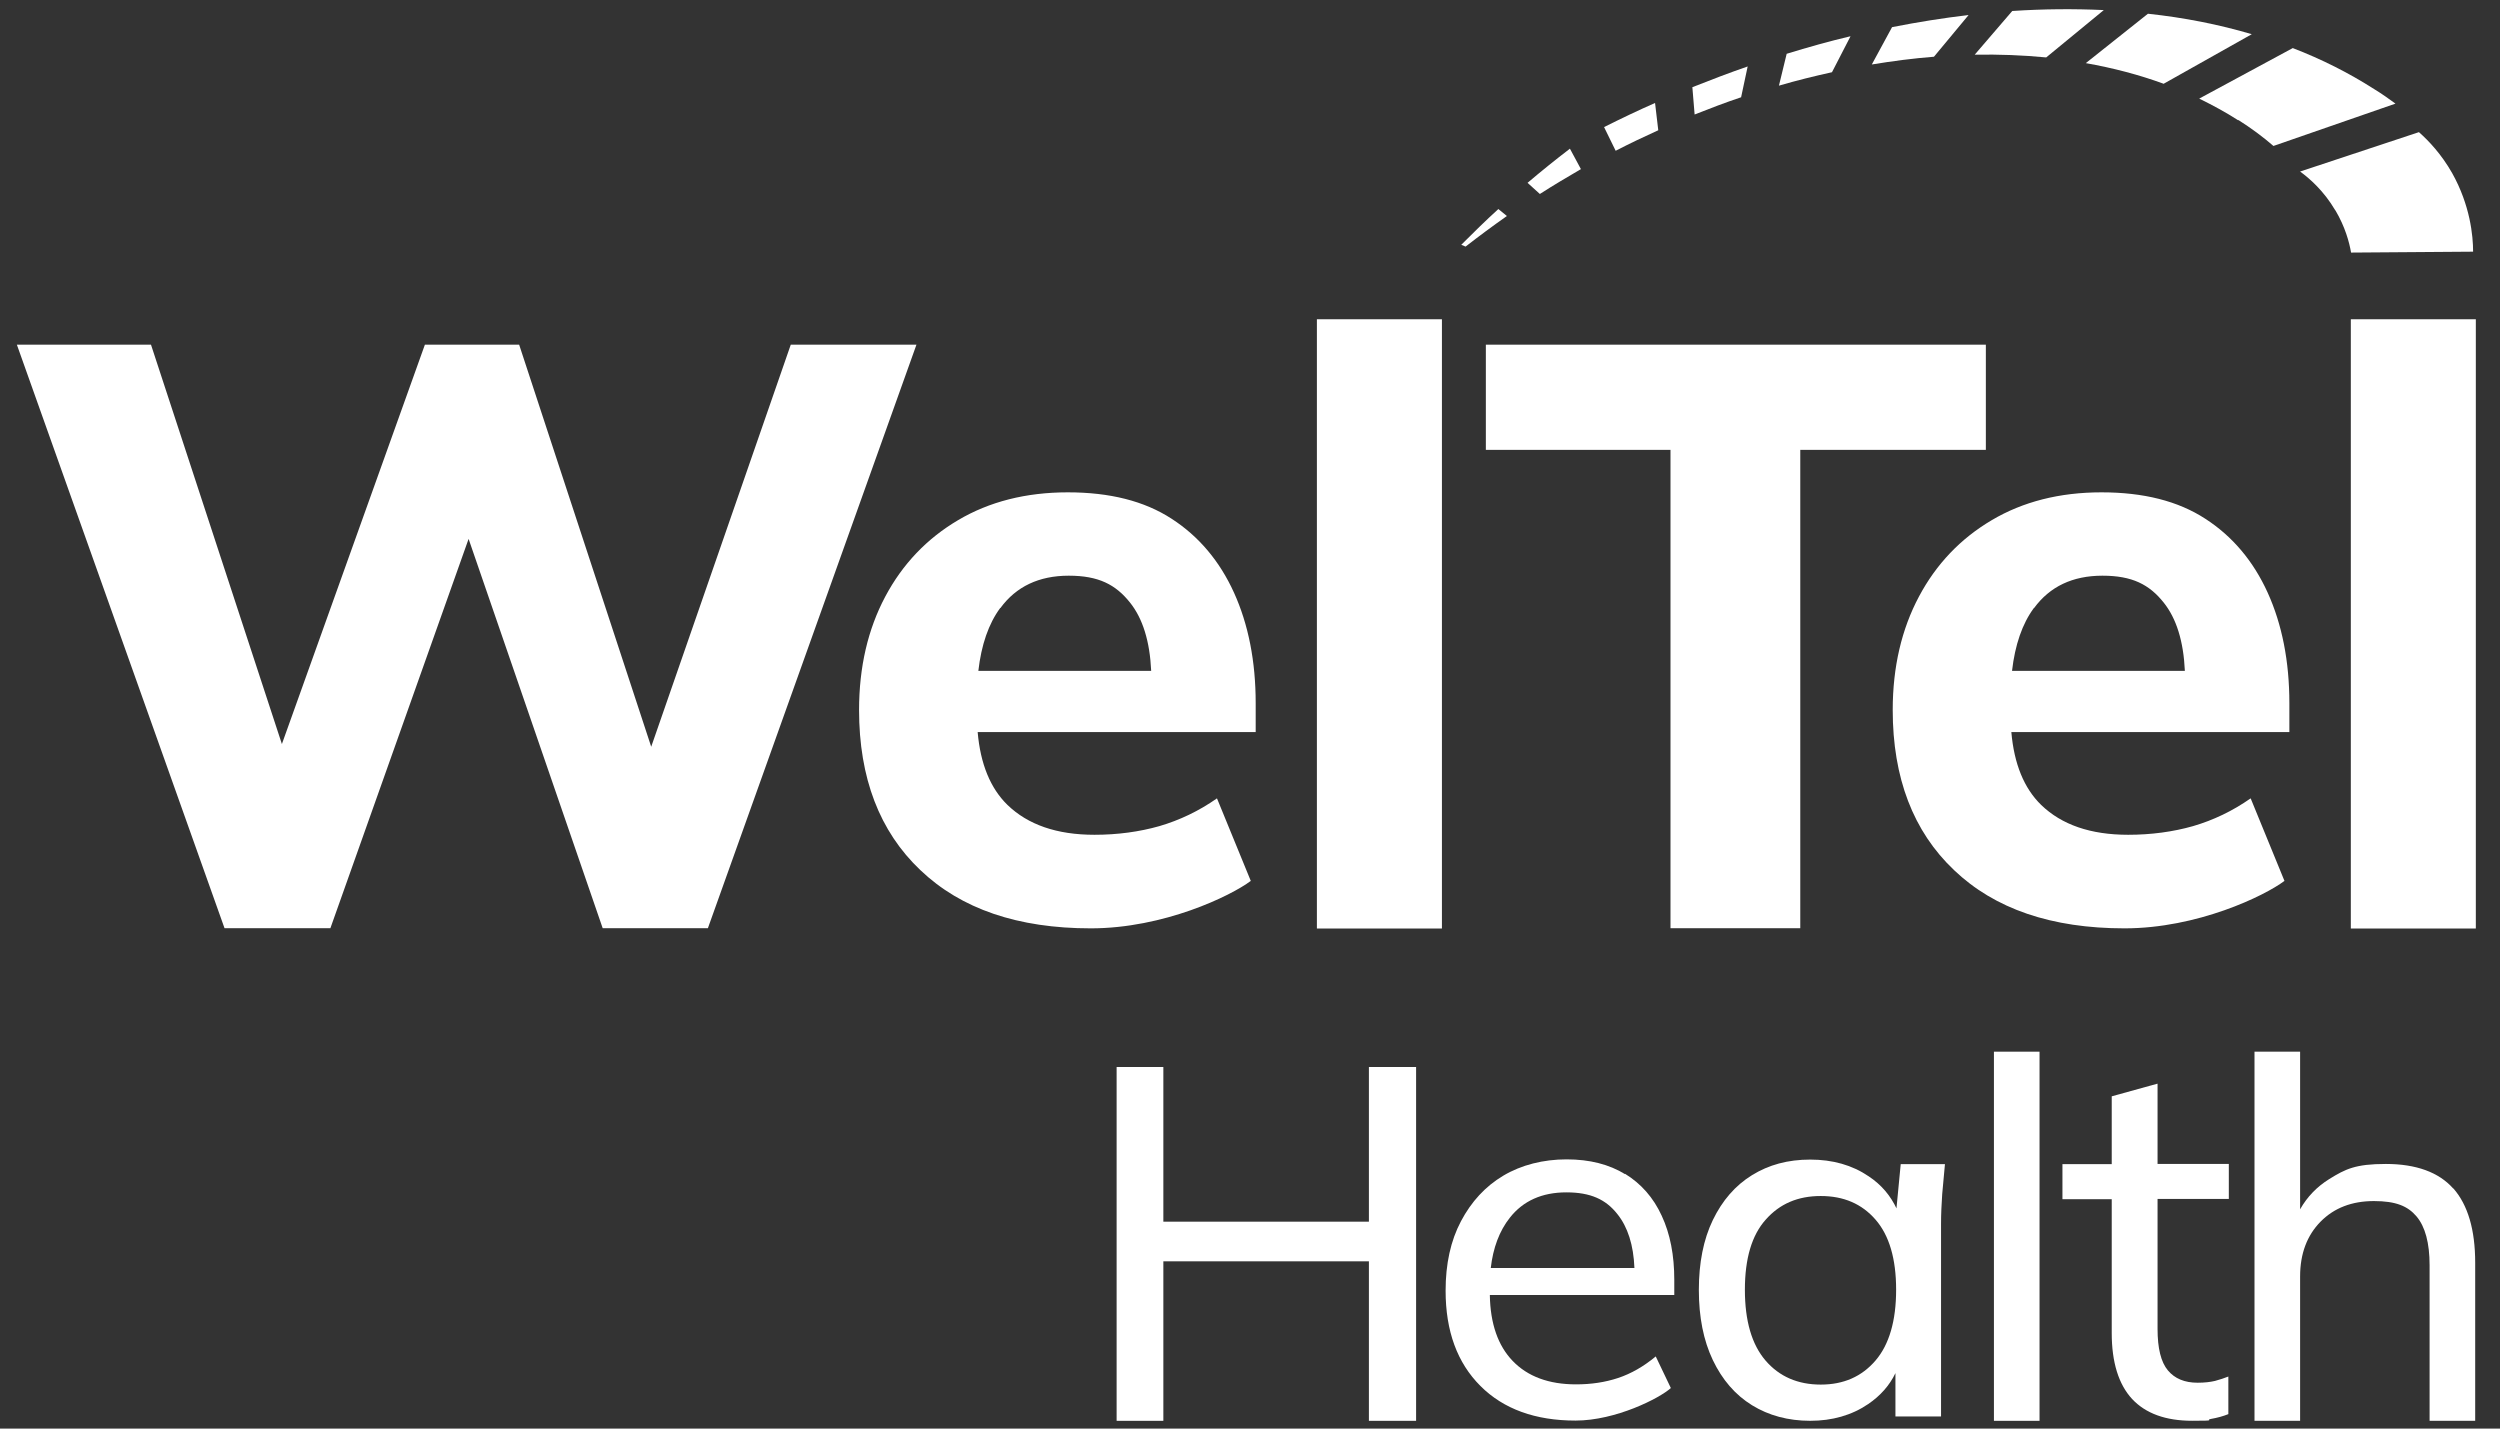 <svg width="91" height="52" viewBox="0 0 91 52" fill="none" xmlns="http://www.w3.org/2000/svg">
<rect x="0" y="0" width="91" height="52" fill="#333333" stroke="none"/>
<path d="M74.481 2.091L76.578 0.367C75.492 0.317 74.382 0.325 73.246 0.4L71.879 1.991C72.766 1.975 73.636 2.008 74.49 2.091H74.481Z" fill="white"/>
<path d="M85.007 7.653C85.364 8.258 85.513 8.813 85.579 9.194L90.021 9.161C90.021 8.581 89.913 7.47 89.259 6.302C88.869 5.614 88.405 5.125 88.049 4.81L83.723 6.244C84.054 6.484 84.585 6.94 85.007 7.661V7.653Z" fill="white"/>
<path d="M57.551 6.166L57.145 5.412C56.615 5.818 56.101 6.232 55.603 6.655L56.051 7.061C56.54 6.746 57.046 6.448 57.543 6.157L57.551 6.166Z" fill="white"/>
<path d="M54.855 7.866L54.54 7.609C54.076 8.032 53.629 8.471 53.19 8.91L53.347 8.976C53.836 8.595 54.341 8.222 54.847 7.866H54.855Z" fill="white"/>
<path d="M63.375 3.547L63.615 2.419C62.944 2.651 62.273 2.908 61.602 3.174L61.684 4.168C62.248 3.944 62.812 3.729 63.383 3.538L63.375 3.547Z" fill="white"/>
<path d="M67.355 1.32C66.585 1.502 65.814 1.718 65.035 1.958L64.753 3.118C65.399 2.928 66.046 2.77 66.684 2.629L67.355 1.328V1.32Z" fill="white"/>
<path d="M78.766 3.044L81.965 1.245C80.763 0.889 79.495 0.64 78.185 0.5L75.923 2.298C76.909 2.472 77.862 2.721 78.766 3.052V3.044Z" fill="white"/>
<path d="M71.648 0.548C70.728 0.656 69.8 0.805 68.871 0.988L68.134 2.347C68.896 2.222 69.65 2.123 70.396 2.065L71.656 0.548H71.648Z" fill="white"/>
<path d="M81.476 4.368C81.932 4.658 82.363 4.973 82.753 5.313L87.195 3.772C86.946 3.589 86.689 3.407 86.416 3.241C85.496 2.653 84.51 2.156 83.457 1.75L80.051 3.589C80.54 3.83 81.02 4.087 81.468 4.377L81.476 4.368Z" fill="white"/>
<path d="M60.36 4.734L60.244 3.748C59.623 4.021 59.001 4.319 58.388 4.626L58.81 5.488C59.324 5.223 59.846 4.974 60.36 4.742V4.734Z" fill="white"/>
<path d="M28.784 12.546L23.704 27.182L18.897 12.546H15.466L10.261 27.083L5.496 12.546H0.614L8.173 33.787H12.026L17.057 19.616L21.938 33.787H25.767L33.359 12.546H28.784Z" fill="white"/>
<path d="M45.533 32.076L44.298 29.06C43.635 29.524 42.938 29.855 42.201 30.071C41.472 30.278 40.676 30.386 39.839 30.386C38.471 30.386 37.419 30.021 36.673 29.3C36.051 28.695 35.687 27.808 35.587 26.648H45.707V25.596C45.707 24.071 45.441 22.728 44.919 21.576C44.397 20.424 43.635 19.521 42.648 18.883C41.654 18.236 40.394 17.921 38.869 17.921C37.344 17.921 36.01 18.261 34.875 18.933C33.739 19.604 32.852 20.532 32.223 21.717C31.593 22.902 31.27 24.278 31.27 25.844C31.27 28.314 32.015 30.262 33.499 31.67C34.982 33.087 37.054 33.792 39.706 33.792C42.358 33.792 44.795 32.615 45.524 32.068L45.533 32.076ZM36.416 22.131C36.988 21.352 37.817 20.955 38.903 20.955C39.988 20.955 40.61 21.278 41.132 21.933C41.596 22.513 41.853 23.341 41.903 24.419H35.612C35.72 23.474 35.985 22.703 36.408 22.131H36.416Z" fill="white"/>
<path d="M83.159 32.076L81.924 29.06C81.261 29.524 80.564 29.855 79.827 30.071C79.098 30.278 78.302 30.386 77.465 30.386C76.097 30.386 75.045 30.021 74.299 29.3C73.677 28.695 73.313 27.808 73.213 26.648H83.333V25.596C83.333 24.071 83.067 22.728 82.545 21.576C82.023 20.424 81.261 19.521 80.274 18.883C79.28 18.236 78.02 17.921 76.495 17.921C74.97 17.921 73.636 18.261 72.501 18.933C71.365 19.604 70.478 20.532 69.849 21.717C69.219 22.902 68.895 24.278 68.895 25.844C68.895 28.314 69.641 30.262 71.125 31.67C72.608 33.087 74.68 33.792 77.332 33.792C79.984 33.792 82.421 32.615 83.15 32.068L83.159 32.076ZM74.042 22.131C74.614 21.352 75.443 20.955 76.528 20.955C77.614 20.955 78.236 21.278 78.758 21.933C79.222 22.513 79.479 23.341 79.529 24.419H73.238C73.346 23.474 73.611 22.703 74.034 22.131H74.042Z" fill="white"/>
<path d="M52.486 11.621H47.935V33.798H52.486V11.621Z" fill="white"/>
<path d="M65.53 33.787V16.375H72.285V12.546H54.085V16.375H60.806V33.787H65.53Z" fill="white"/>
<path d="M90.12 11.621H85.57V33.798H90.12V11.621Z" fill="white"/>
<path d="M49.828 44.469H42.346V38.839H40.645V51.718H42.346V45.912H49.828V51.718H51.546V38.839H49.828V44.469Z" fill="white"/>
<path d="M59.159 42.743C58.575 42.384 57.867 42.201 57.024 42.201C56.182 42.201 55.381 42.401 54.722 42.793C54.063 43.185 53.554 43.744 53.179 44.453C52.804 45.162 52.62 46.004 52.62 46.98C52.62 48.456 53.045 49.607 53.888 50.45C54.73 51.292 55.89 51.709 57.349 51.709C58.809 51.709 60.402 50.9 60.819 50.525L60.269 49.374C59.827 49.741 59.376 49.999 58.901 50.158C58.425 50.316 57.917 50.391 57.366 50.391C56.382 50.391 55.606 50.108 55.056 49.532C54.53 48.982 54.247 48.189 54.23 47.138H60.944V46.588C60.944 45.687 60.794 44.911 60.486 44.252C60.185 43.594 59.735 43.085 59.151 42.726V42.743H59.159ZM54.263 46.163C54.347 45.42 54.58 44.803 54.956 44.328C55.439 43.71 56.132 43.402 57.016 43.402C57.9 43.402 58.45 43.66 58.867 44.186C59.251 44.661 59.46 45.32 59.493 46.154H54.255H54.263V46.163Z" fill="white"/>
<path d="M69.044 44.01C68.819 43.526 68.486 43.126 68.019 42.817C67.418 42.409 66.709 42.209 65.892 42.209C65.074 42.209 64.382 42.4 63.773 42.776C63.164 43.151 62.689 43.702 62.347 44.41C62.005 45.119 61.838 45.97 61.838 46.954C61.838 47.939 62.005 48.789 62.347 49.507C62.689 50.224 63.164 50.774 63.773 51.15C64.382 51.525 65.091 51.717 65.892 51.717C66.692 51.717 67.401 51.517 68.002 51.108C68.444 50.808 68.778 50.432 68.994 49.982V51.559H70.654V44.544C70.654 44.194 70.671 43.835 70.696 43.468C70.729 43.101 70.763 42.734 70.796 42.375H69.186L69.028 44.018H69.044V44.01ZM68.269 49.523C67.768 50.107 67.109 50.399 66.275 50.399C65.441 50.399 64.766 50.107 64.265 49.523C63.765 48.94 63.514 48.08 63.514 46.946C63.514 45.812 63.765 44.961 64.273 44.394C64.782 43.818 65.441 43.535 66.275 43.535C67.109 43.535 67.768 43.818 68.269 44.394C68.769 44.969 69.019 45.82 69.019 46.946C69.019 48.072 68.769 48.94 68.269 49.523Z" fill="white"/>
<path d="M74.239 38.281H72.579V51.718H74.239V38.281Z" fill="white"/>
<path d="M78.526 39.447L76.867 39.906V42.374H75.073V43.651H76.867V48.522C76.867 49.589 77.117 50.39 77.609 50.924C78.101 51.449 78.827 51.716 79.794 51.716C80.762 51.716 80.245 51.691 80.478 51.649C80.712 51.608 80.929 51.549 81.112 51.474V50.106C80.97 50.165 80.803 50.215 80.628 50.265C80.453 50.306 80.245 50.331 79.994 50.331C79.519 50.331 79.16 50.181 78.91 49.881C78.66 49.581 78.535 49.08 78.535 48.371V43.642H81.129V42.366H78.535V39.447H78.526Z" fill="white"/>
<path d="M89.296 43.26C88.771 42.668 87.945 42.368 86.844 42.368C85.743 42.368 85.376 42.551 84.784 42.918C84.341 43.194 83.983 43.56 83.724 44.019V38.281H82.064V51.718H83.724V46.463C83.724 45.637 83.975 44.97 84.467 44.47C84.959 43.969 85.609 43.719 86.41 43.719C87.211 43.719 87.644 43.902 87.962 44.278C88.278 44.653 88.437 45.245 88.437 46.054V51.718H90.097V45.963C90.097 44.761 89.83 43.861 89.304 43.26H89.296Z" fill="white"/>
</svg>
